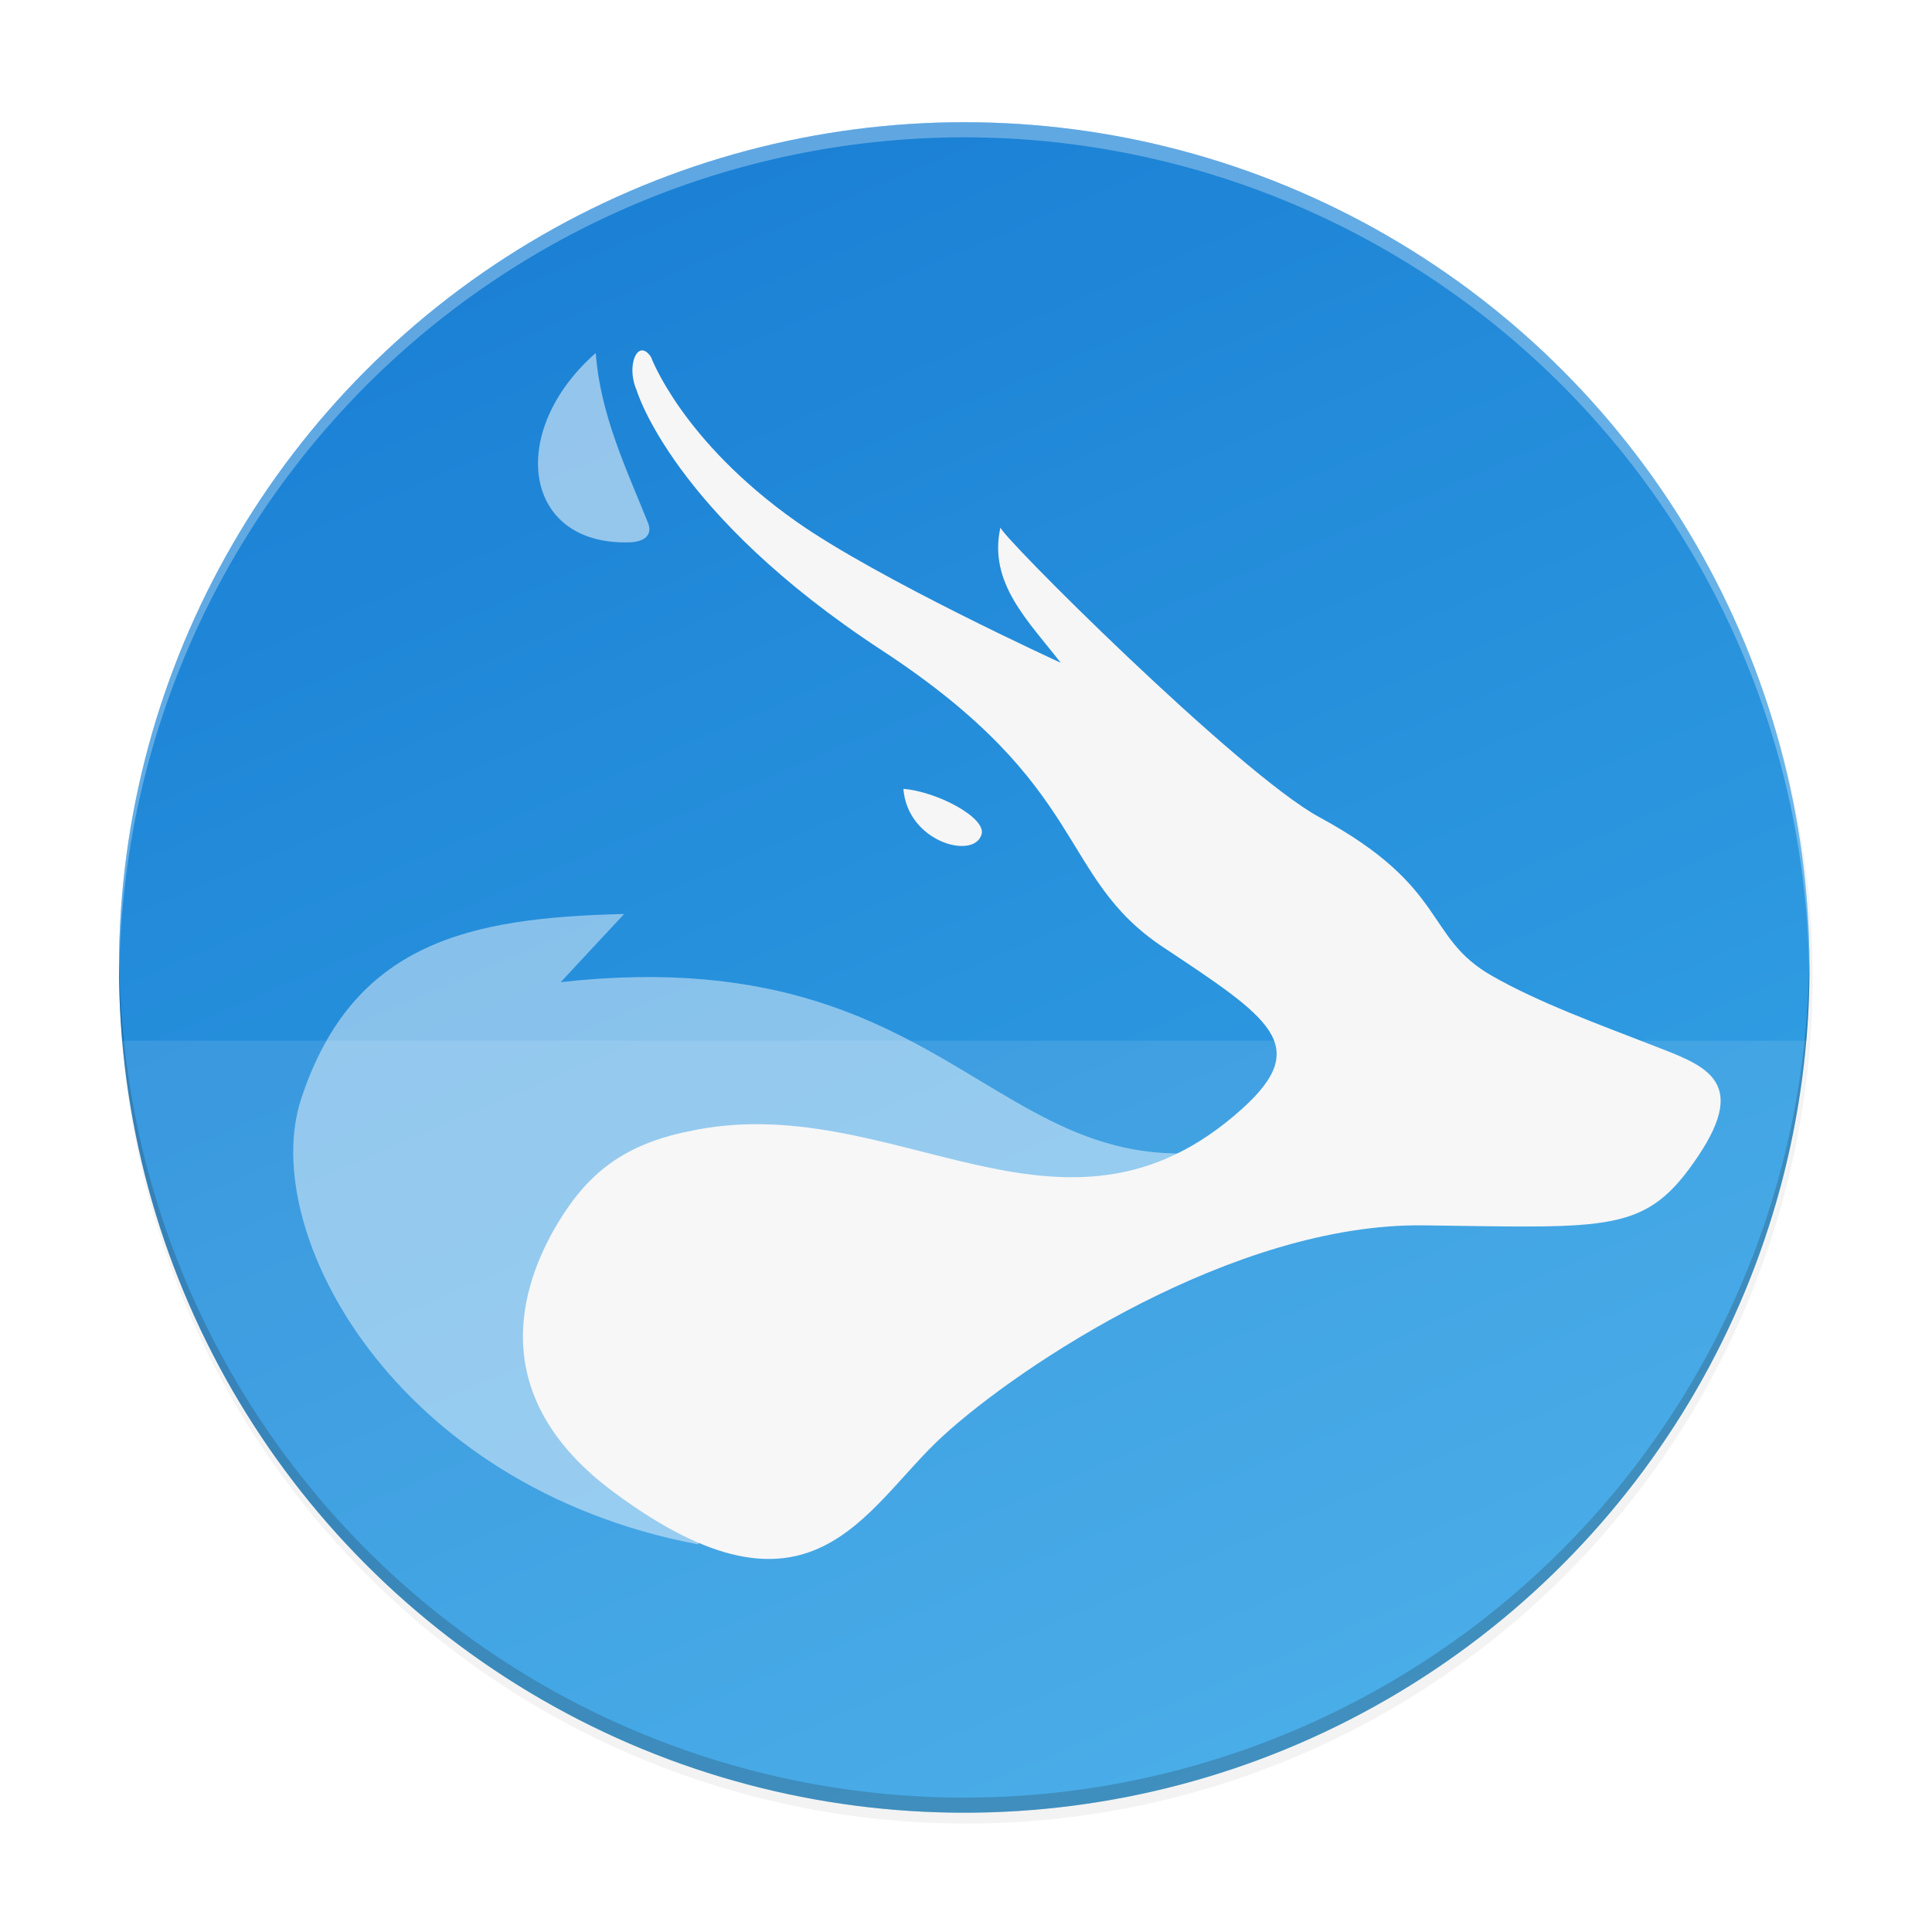 <?xml version="1.0" encoding="UTF-8" standalone="no"?>
<svg
   width="256"
   height="256"
   viewBox="0 0 67.73 67.73"
   version="1.1"
   id="svg37"
   sodipodi:docname="librewolf.svg"
   inkscape:version="1.1.2 (0a00cf5339, 2022-02-04)"
   xmlns:inkscape="http://www.inkscape.org/namespaces/inkscape"
   xmlns:sodipodi="http://sodipodi.sourceforge.net/DTD/sodipodi-0.dtd"
   xmlns:xlink="http://www.w3.org/1999/xlink"
   xmlns="http://www.w3.org/2000/svg"
   xmlns:svg="http://www.w3.org/2000/svg">
  <sodipodi:namedview
     id="namedview39"
     pagecolor="#ffffff"
     bordercolor="#666666"
     borderopacity="1.0"
     inkscape:pageshadow="2"
     inkscape:pageopacity="0.0"
     inkscape:pagecheckerboard="0"
     showgrid="false"
     inkscape:zoom="0.64160155"
     inkscape:cx="-518.23441"
     inkscape:cy="125.46728"
     inkscape:window-width="1920"
     inkscape:window-height="1022"
     inkscape:window-x="0"
     inkscape:window-y="24"
     inkscape:window-maximized="1"
     inkscape:current-layer="svg37" />
  <defs
     id="defs25">
    <linearGradient
       id="e"
       x1="296"
       x2="296"
       y1="-212"
       y2="236"
       gradientUnits="userSpaceOnUse">
      <stop
         offset="0"
         stop-color="#FFFEFE"
         id="stop2" />
      <stop
         offset=".125"
         stop-color="#FFFEFE"
         stop-opacity=".098"
         id="stop4" />
      <stop
         offset=".925"
         stop-opacity=".098"
         id="stop6" />
      <stop
         offset="1"
         stop-opacity=".498"
         id="stop8" />
    </linearGradient>
    <clipPath
       id="d">
      <path
         d="M361.938-212C507.235-212 528-191.287 528-46.125v116.25C528 215.286 507.235 236 361.937 236H214.063C68.766 236 48 215.286 48 70.125v-116.25C48-191.287 68.765-212 214.063-212z"
         fill="#9F4AC8"
         id="path11" />
    </clipPath>
    <linearGradient
       id="c"
       x1="32"
       x2="272"
       y1="156"
       y2="156"
       gradientTransform="scale(.265) rotate(60 -587.77 552.585)"
       gradientUnits="userSpaceOnUse">
      <stop
         offset="0"
         stop-color="#138EFE"
         id="stop14" />
      <stop
         offset="1"
         stop-color="#138EFE"
         id="stop16" />
    </linearGradient>
    <filter
       id="b"
       x="-0.012"
       y="-0.012"
       width="1.023"
       height="1.025"
       color-interpolation-filters="sRGB">
      <feGaussianBlur
         stdDeviation="1.16"
         id="feGaussianBlur19" />
    </filter>
    <filter
       id="a"
       x="-0.023"
       y="-0.025"
       width="1.046"
       height="1.05"
       color-interpolation-filters="sRGB">
      <feGaussianBlur
         stdDeviation="2.32"
         id="feGaussianBlur22" />
    </filter>
    <filter
       inkscape:collect="always"
       style="color-interpolation-filters:sRGB"
       id="filter48967"
       x="-0.012"
       width="1.024"
       y="-0.012"
       height="1.024">
      <feGaussianBlur
         inkscape:collect="always"
         stdDeviation="1.12"
         id="feGaussianBlur48969" />
    </filter>
    <filter
       inkscape:collect="always"
       style="color-interpolation-filters:sRGB"
       id="filter48952"
       x="-0.048"
       width="1.096"
       y="-0.048"
       height="1.096">
      <feGaussianBlur
         inkscape:collect="always"
         stdDeviation="4.48"
         id="feGaussianBlur48954" />
    </filter>
    <linearGradient
       inkscape:collect="always"
       xlink:href="#linearGradient876"
       id="linearGradient11065"
       x1="104"
       y1="44"
       x2="200"
       y2="268"
       gradientUnits="userSpaceOnUse"
       gradientTransform="matrix(0.265,0,0,0.265,-6.411,-7.357)" />
    <linearGradient
       inkscape:collect="always"
       id="linearGradient876">
      <stop
         style="stop-color:#1a7fd4;stop-opacity:1;"
         offset="0"
         id="stop872" />
      <stop
         style="stop-color:#37a6e6;stop-opacity:1"
         offset="1"
         id="stop874" />
    </linearGradient>
  </defs>
  <circle
     style="display:inline;opacity:0.1;fill:#000000;fill-opacity:1;stroke:none;stroke-width:1;stroke-linecap:round;stroke-linejoin:round;stroke-miterlimit:4;stroke-dasharray:none;stroke-opacity:1;filter:url(#filter48967);enable-background:new"
     id="path11042-4"
     r="112"
     cy="157"
     cx="152"
     transform="matrix(0.265,0,0,0.265,-6.411,-7.357)" />
  <circle
     style="display:inline;opacity:0.2;fill:#000000;fill-opacity:1;stroke:none;stroke-width:1;stroke-linecap:round;stroke-linejoin:round;stroke-miterlimit:4;stroke-dasharray:none;stroke-opacity:1;filter:url(#filter48952);enable-background:new"
     id="path11042-9"
     r="112"
     cy="157"
     cx="152"
     transform="matrix(0.265,0,0,0.265,-6.411,-7.357)" />
  <circle
     style="display:inline;fill:url(#linearGradient11065);fill-opacity:1;stroke:none;stroke-width:0.265;stroke-linecap:round;stroke-linejoin:round;stroke-miterlimit:4;stroke-dasharray:none;stroke-opacity:1;enable-background:new"
     id="path11042"
     r="29.632"
     cy="33.916"
     cx="33.803" />
  <path
     inkscape:connector-curvature="0"
     style="display:inline;opacity:0.2;fill:#000000;fill-opacity:1;stroke:none;stroke-width:0.265;stroke-linecap:round;stroke-linejoin:round;stroke-miterlimit:4;stroke-dasharray:none;stroke-opacity:1;enable-background:new"
     d="M 33.803,63.548 A 29.632,29.632 0 0 1 4.172,33.916 29.632,29.632 0 0 1 4.182,33.607 29.632,29.632 0 0 0 33.803,63.019 29.632,29.632 0 0 0 63.424,33.697 a 29.632,29.632 0 0 1 0.011,0.22 29.632,29.632 0 0 1 -29.632,29.632 z"
     id="path11042-1-7" />
  <path
     style="display:inline;opacity:0.3;fill:#ffffff;fill-opacity:1;stroke:none;stroke-width:0.265;stroke-linecap:round;stroke-linejoin:round;stroke-miterlimit:4;stroke-dasharray:none;stroke-opacity:1;enable-background:new"
     d="M 33.803,4.284 A 29.632,29.632 0 0 0 4.172,33.916 29.632,29.632 0 0 0 4.182,34.226 29.632,29.632 0 0 1 33.803,4.814 29.632,29.632 0 0 1 63.424,34.136 29.632,29.632 0 0 0 63.435,33.916 29.632,29.632 0 0 0 33.803,4.284 Z"
     id="path11042-1"
     inkscape:connector-curvature="0" />
  <path
     style="fill:#ffffff;fill-opacity:0.453;stroke:none;stroke-width:0.217px;stroke-linecap:butt;stroke-linejoin:miter;stroke-opacity:1"
     d="M 46.105,39.437 C 34.964,43.727 34.831,32.739 19.656,34.431 l 2.224,-2.389 c -5.418,0.126 -9.515,0.988 -11.322,6.48 -1.527,4.64 3.249,13.59 13.9,15.616 L 35.924,44.004 Z"
     id="path4547"
     sodipodi:nodetypes="cccsc" />
  <path
     id="path867-3"
     style="fill:#f6f6f6;fill-opacity:1;stroke:none;stroke-width:0.217px;stroke-linecap:butt;stroke-linejoin:miter;stroke-opacity:1"
     d="m 22.496,12.283 c -0.296,0.026 -0.464,0.749 -0.178,1.395 0,0 1.254,4.315 8.597,9.12 7.343,4.806 6.124,7.927 9.865,10.41 3.741,2.483 5.22,3.439 2.782,5.647 -6.335,5.738 -12.25,-0.758 -19.425,0.807 -2.466,0.502 -3.695,1.646 -4.746,3.497 -1.293,2.323 -2.164,5.969 2.12,9.148 6.938,5.149 8.781,0.58 11.507,-1.931 2.726,-2.512 10.253,-7.501 16.881,-7.419 6.629,0.083 7.809,0.294 9.634,-2.428 1.825,-2.722 0.144,-3.204 -1.669,-3.911 C 56.051,35.909 53.973,35.163 52.303,34.21 49.914,32.847 50.811,31.116 46.252,28.647 43.431,27.12 34.899,18.596 35.074,18.482 c -0.444,1.956 0.993,3.303 2.112,4.753 0,0 -6.412,-2.933 -9.275,-4.954 -4.016,-2.834 -5.088,-5.763 -5.088,-5.763 -0.115,-0.175 -0.229,-0.243 -0.328,-0.234 z m 9.175,15.372 c 0.142,1.876 2.496,2.503 2.742,1.587 0.154,-0.576 -1.547,-1.489 -2.742,-1.587 z" />
  <path
     style="display:inline;opacity:0.1;fill:#ffffff;fill-opacity:1;stroke:none;stroke-width:2.822;stroke-linecap:round;stroke-linejoin:round;stroke-miterlimit:4;stroke-dasharray:none;stroke-opacity:1;enable-background:new"
     d="M 4.172,36.482 A 29.773,29.773 0 0 0 33.798,63.548 29.773,29.773 0 0 0 63.435,36.482 Z"
     id="rect12119"
     inkscape:connector-curvature="0" />
  <path
     style="fill:#ffffff;fill-opacity:0.526;stroke:none;stroke-width:0.217px;stroke-linecap:butt;stroke-linejoin:miter;stroke-opacity:1"
     d="m 20.885,12.375 c 0.16,2.152 1.057,4.028 1.83,5.95 0.169,0.407 -0.091,0.678 -0.67,0.688 -3.742,0.098 -4.261,-3.924 -1.159,-6.638 z"
     id="path5574"
     sodipodi:nodetypes="cccc" />
</svg>
